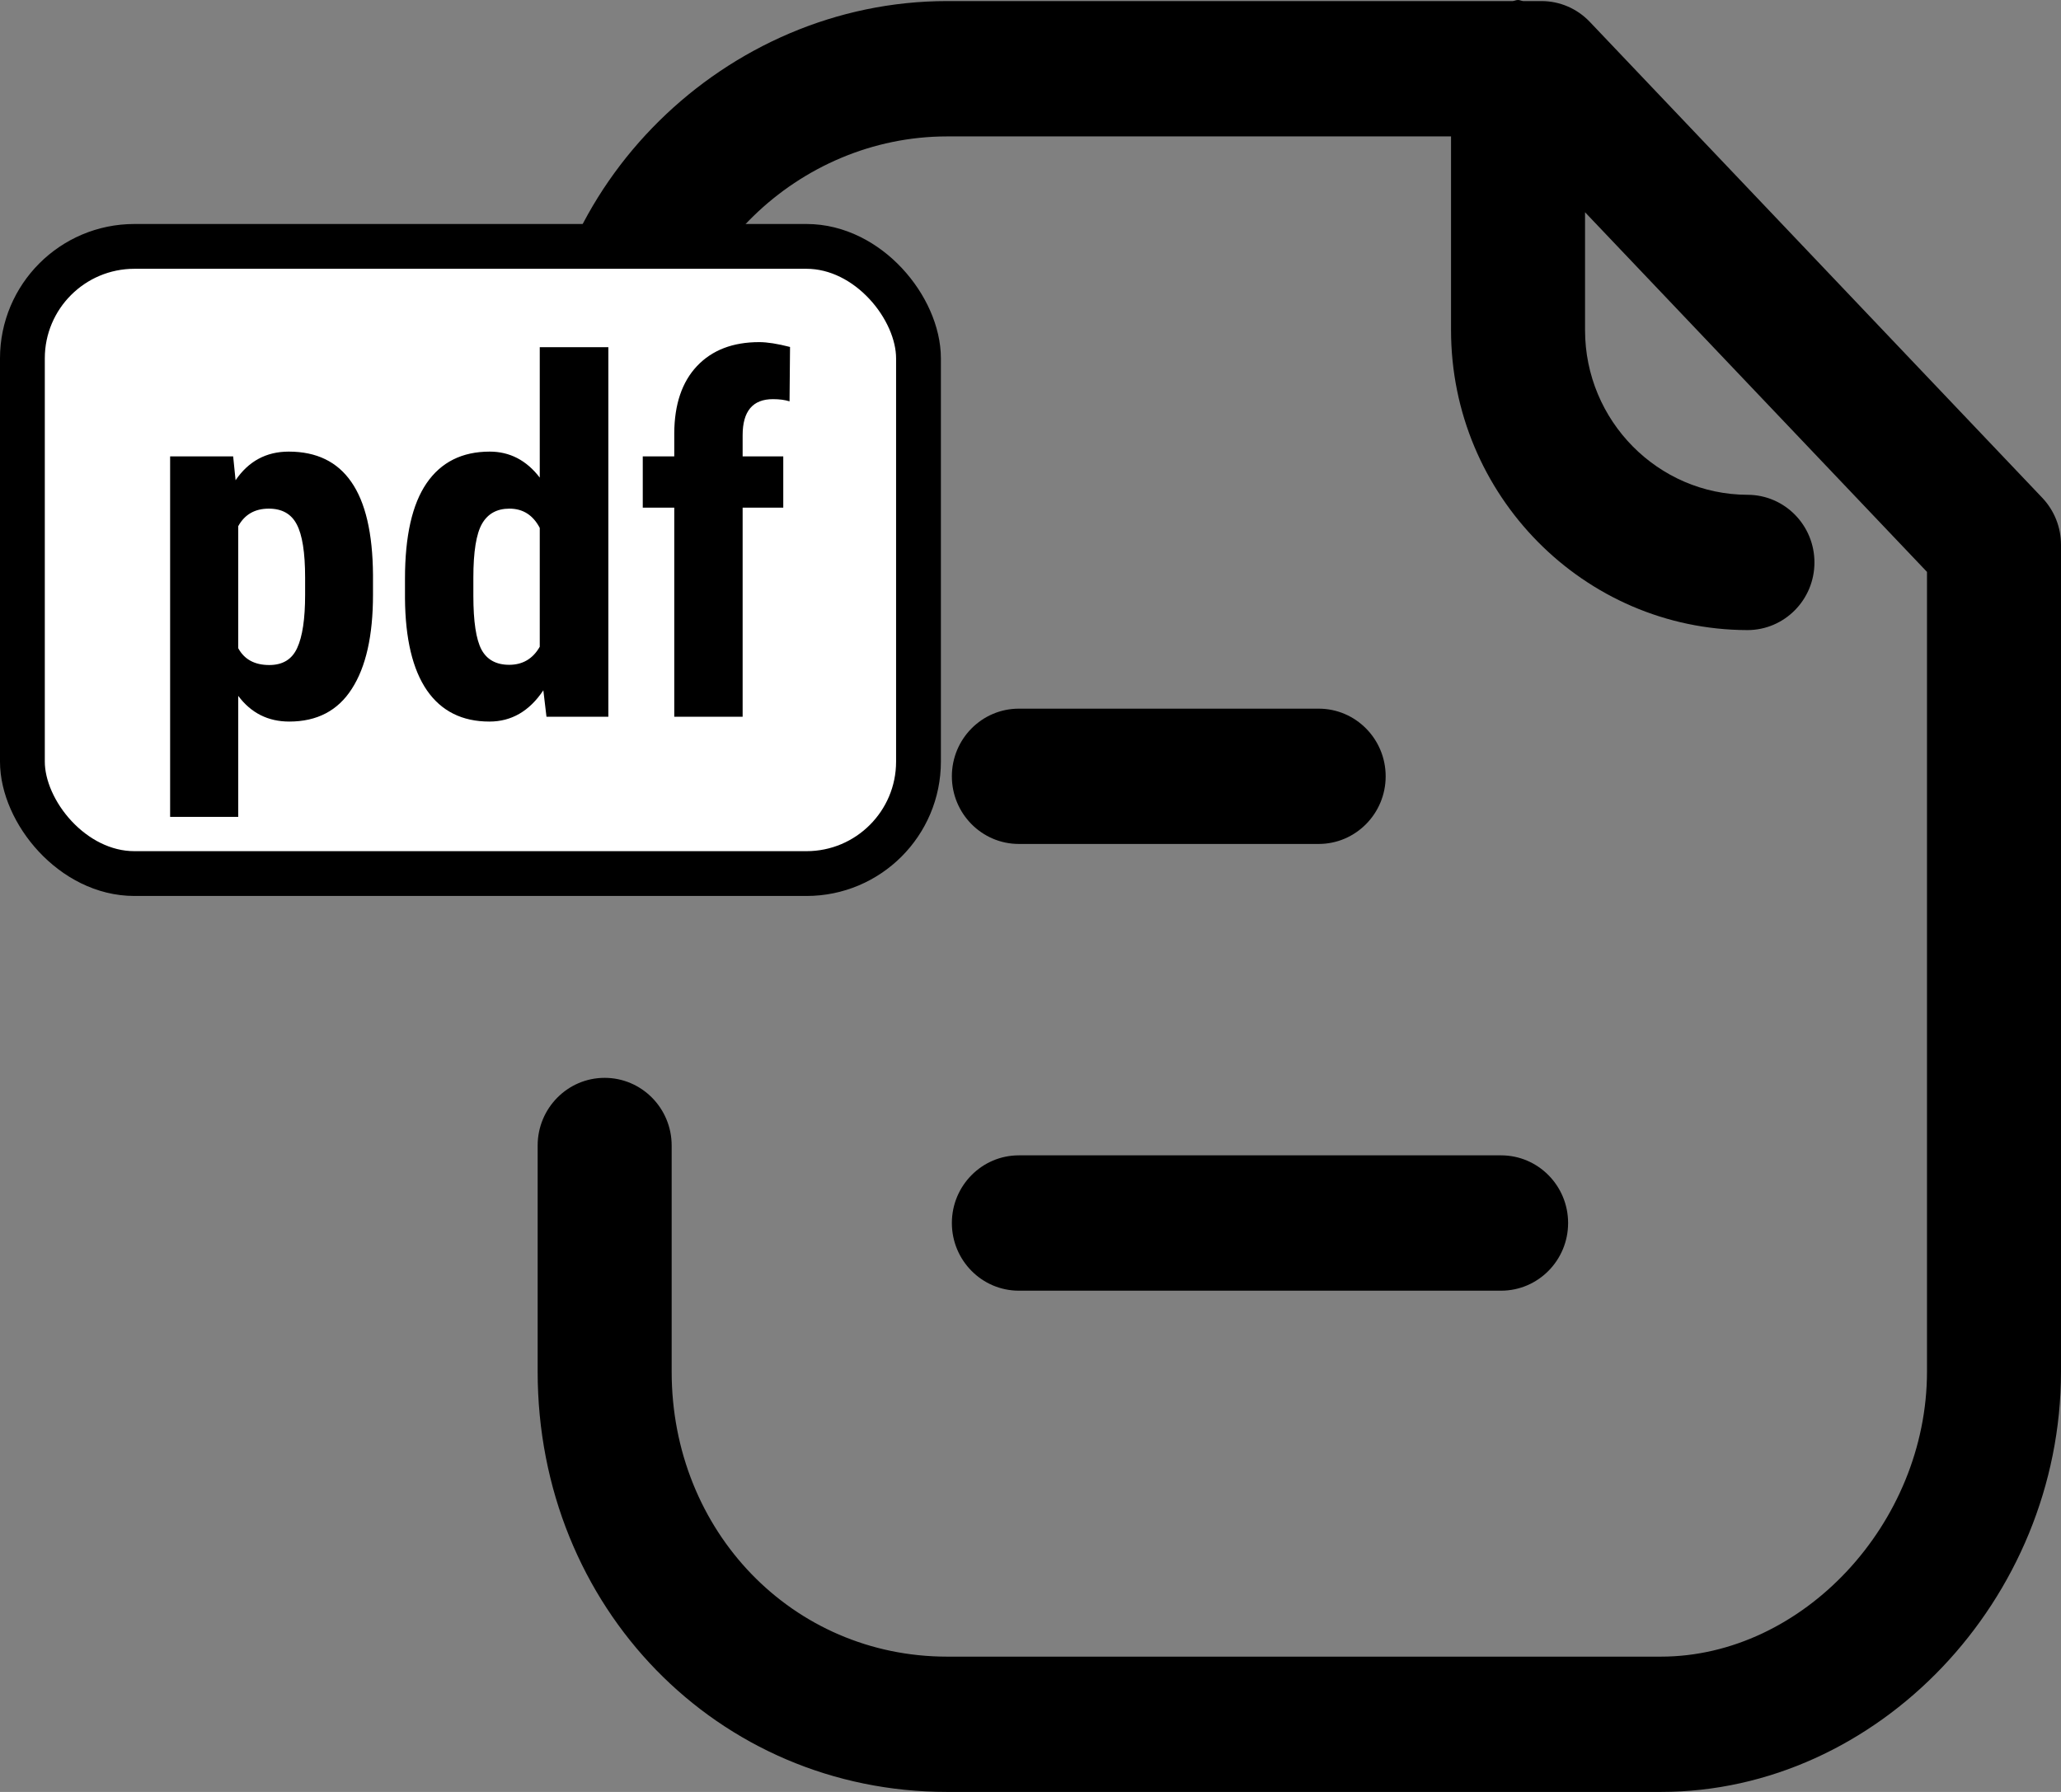 <svg width="46" height="40" viewBox="0 0 46 40" fill="none" xmlns="http://www.w3.org/2000/svg">
<rect x="0" y="0" width="46" height="40" fill="#808080" stroke="none"/>
<path d="M33.881 0C33.921 0 33.955 0.02 33.995 0.024H34.406C34.812 0.024 35.201 0.191 35.484 0.489L45.583 11.113C45.85 11.395 46 11.769 46 12.16V30.617C46 35.703 41.91 40 37.069 40H21.14C16.016 40 12 35.878 12 30.617V25.571C12 24.737 12.67 24.06 13.495 24.06C14.321 24.06 14.991 24.737 14.991 25.571V30.617C14.991 34.185 17.693 36.98 21.14 36.98H37.069C40.234 36.98 43.009 34.005 43.009 30.617V12.766L35.377 4.738V7.37C35.377 9.391 37.004 11.04 39.005 11.045C39.831 11.047 40.499 11.723 40.497 12.559C40.495 13.39 39.827 14.065 39.001 14.065C35.353 14.057 32.386 11.055 32.386 7.37V3.045H21.14C17.806 3.045 14.991 5.791 14.991 9.043V17.361C14.991 18.195 14.321 18.871 13.495 18.871C12.67 18.871 12 18.195 12 17.361V9.043C12 4.154 16.185 0.024 21.14 0.024H33.765C33.805 0.02 33.839 0 33.881 0ZM33.503 25.79C34.329 25.79 34.999 26.467 34.999 27.3C34.999 28.134 34.329 28.811 33.503 28.811H22.74C21.915 28.811 21.245 28.134 21.245 27.3C21.245 26.467 21.915 25.79 22.74 25.79H33.503ZM29.432 15.819C30.257 15.819 30.927 16.495 30.927 17.329C30.927 18.162 30.257 18.839 29.432 18.839H22.74C21.915 18.839 21.245 18.162 21.245 17.329C21.245 16.495 21.915 15.819 22.74 15.819H29.432Z" fill="black"/>
<rect x="0.5" y="5.5" width="20" height="14" rx="2.5" fill="white" stroke="black"/>
<path d="M8.325 13.277C8.325 14.19 8.167 14.89 7.852 15.377C7.541 15.864 7.075 16.107 6.456 16.107C5.983 16.107 5.603 15.916 5.317 15.533V18.234H3.797V10.188H5.204L5.258 10.72C5.548 10.294 5.944 10.081 6.445 10.081C7.064 10.081 7.53 10.307 7.841 10.758C8.156 11.209 8.318 11.9 8.325 12.831V13.277ZM6.81 12.896C6.81 12.333 6.747 11.936 6.622 11.703C6.5 11.47 6.293 11.354 5.999 11.354C5.688 11.354 5.46 11.485 5.317 11.746V14.469C5.453 14.72 5.684 14.845 6.01 14.845C6.311 14.845 6.518 14.718 6.633 14.464C6.751 14.21 6.81 13.814 6.81 13.277V12.896ZM9.039 12.917C9.039 11.964 9.2 11.254 9.522 10.785C9.845 10.316 10.314 10.081 10.93 10.081C11.377 10.081 11.75 10.274 12.047 10.661V7.75H13.578V16H12.197L12.127 15.409C11.816 15.875 11.415 16.107 10.924 16.107C10.316 16.107 9.85 15.875 9.528 15.409C9.209 14.944 9.046 14.26 9.039 13.357V12.917ZM10.565 13.298C10.565 13.871 10.625 14.272 10.747 14.502C10.869 14.727 11.075 14.84 11.365 14.84C11.665 14.84 11.893 14.706 12.047 14.437V11.784C11.896 11.497 11.671 11.354 11.37 11.354C11.091 11.354 10.887 11.467 10.758 11.692C10.629 11.918 10.565 12.319 10.565 12.896V13.298ZM15.049 16V11.332H14.346V10.188H15.049V9.667C15.053 9.027 15.221 8.529 15.554 8.174C15.891 7.816 16.355 7.637 16.945 7.637C17.124 7.637 17.354 7.673 17.633 7.745L17.622 8.959C17.518 8.926 17.395 8.91 17.252 8.91C16.8 8.91 16.575 9.179 16.575 9.716V10.188H17.482V11.332H16.575V16H15.049Z" fill="black"/>
</svg>
